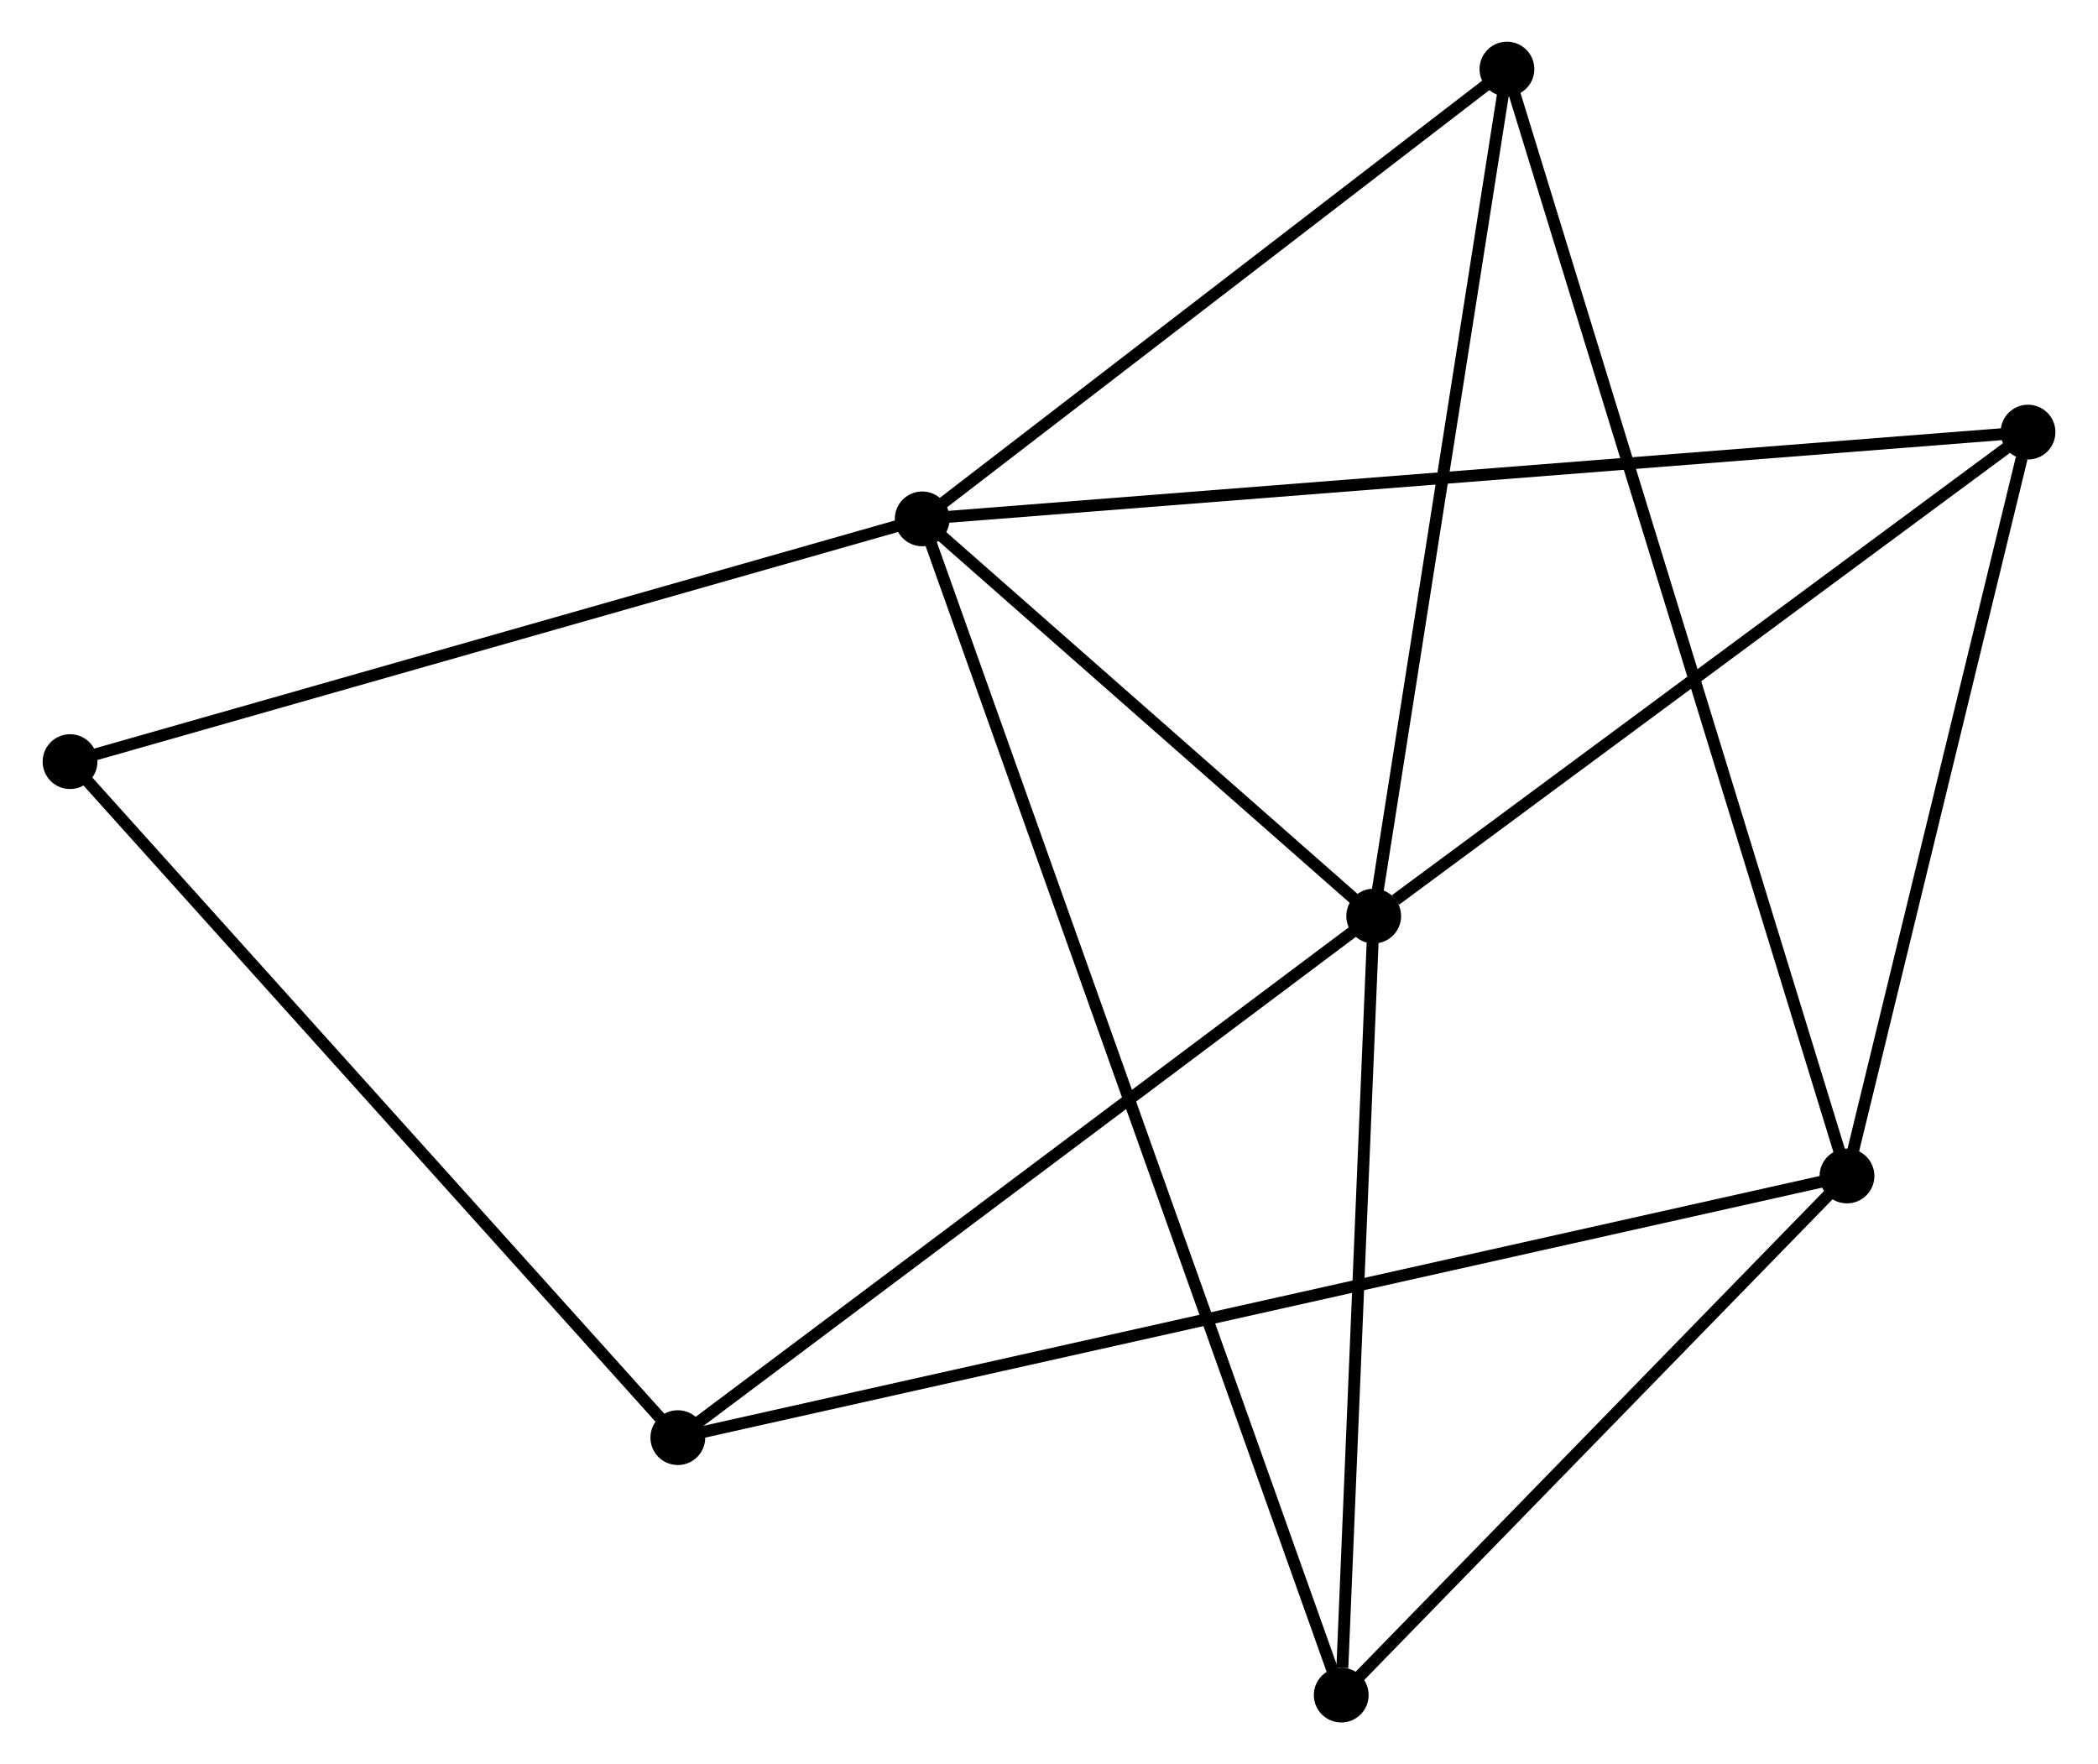 <?xml version="1.0" encoding="UTF-8" standalone="no"?>
<!DOCTYPE svg PUBLIC "-//W3C//DTD SVG 1.1//EN"
 "http://www.w3.org/Graphics/SVG/1.1/DTD/svg11.dtd">
<!-- Generated by graphviz version 2.36.0 (20140111.2315)
 -->
<!-- Title: %3 Pages: 1 -->
<svg width="176pt" height="148pt"
 viewBox="0.00 0.00 175.96 148.10" xmlns="http://www.w3.org/2000/svg" xmlns:xlink="http://www.w3.org/1999/xlink">
<g id="graph0" class="graph" transform="scale(1 1) rotate(0) translate(4 144.095)">
<title>%3</title>
<!-- 0 -->
<g id="node1" class="node"><title>0</title>
<ellipse fill="black" stroke="black" cx="73.338" cy="-100.537" rx="1.8" ry="1.8"/>
</g>
<!-- 1 -->
<g id="node2" class="node"><title>1</title>
<ellipse fill="black" stroke="black" cx="111.238" cy="-67.195" rx="1.8" ry="1.8"/>
</g>
<!-- 0&#45;&#45;1 -->
<g id="edge1" class="edge"><title>0&#45;&#45;1</title>
<path fill="none" stroke="black" d="M74.966,-99.104C81.2,-93.62 103.507,-73.996 109.658,-68.586"/>
</g>
<!-- 3 -->
<g id="node3" class="node"><title>3</title>
<ellipse fill="black" stroke="black" cx="108.512" cy="-1.8" rx="1.8" ry="1.8"/>
</g>
<!-- 0&#45;&#45;3 -->
<g id="edge2" class="edge"><title>0&#45;&#45;3</title>
<path fill="none" stroke="black" d="M73.948,-98.823C78.217,-86.839 103.56,-15.7 107.885,-3.561"/>
</g>
<!-- 4 -->
<g id="node4" class="node"><title>4</title>
<ellipse fill="black" stroke="black" cx="122.422" cy="-138.295" rx="1.8" ry="1.8"/>
</g>
<!-- 0&#45;&#45;4 -->
<g id="edge3" class="edge"><title>0&#45;&#45;4</title>
<path fill="none" stroke="black" d="M74.971,-101.793C82.423,-107.526 113.164,-131.173 120.733,-136.996"/>
</g>
<!-- 5 -->
<g id="node5" class="node"><title>5</title>
<ellipse fill="black" stroke="black" cx="166.165" cy="-107.821" rx="1.8" ry="1.8"/>
</g>
<!-- 0&#45;&#45;5 -->
<g id="edge4" class="edge"><title>0&#45;&#45;5</title>
<path fill="none" stroke="black" d="M75.276,-100.689C87.357,-101.637 152.187,-106.724 164.236,-107.669"/>
</g>
<!-- 7 -->
<g id="node6" class="node"><title>7</title>
<ellipse fill="black" stroke="black" cx="1.8" cy="-80.159" rx="1.8" ry="1.8"/>
</g>
<!-- 0&#45;&#45;7 -->
<g id="edge5" class="edge"><title>0&#45;&#45;7</title>
<path fill="none" stroke="black" d="M71.569,-100.033C61.758,-97.239 14.081,-83.657 3.769,-80.72"/>
</g>
<!-- 1&#45;&#45;3 -->
<g id="edge6" class="edge"><title>1&#45;&#45;3</title>
<path fill="none" stroke="black" d="M111.16,-65.309C110.768,-55.927 109.035,-14.339 108.607,-4.089"/>
</g>
<!-- 1&#45;&#45;4 -->
<g id="edge7" class="edge"><title>1&#45;&#45;4</title>
<path fill="none" stroke="black" d="M111.561,-69.247C113.194,-79.629 120.534,-126.288 122.12,-136.371"/>
</g>
<!-- 1&#45;&#45;5 -->
<g id="edge8" class="edge"><title>1&#45;&#45;5</title>
<path fill="none" stroke="black" d="M113.066,-68.547C121.554,-74.825 157.041,-101.073 164.702,-106.739"/>
</g>
<!-- 6 -->
<g id="node7" class="node"><title>6</title>
<ellipse fill="black" stroke="black" cx="52.822" cy="-23.411" rx="1.8" ry="1.8"/>
</g>
<!-- 1&#45;&#45;6 -->
<g id="edge9" class="edge"><title>1&#45;&#45;6</title>
<path fill="none" stroke="black" d="M109.794,-66.113C101.783,-60.108 62.851,-30.928 54.43,-24.616"/>
</g>
<!-- 6&#45;&#45;7 -->
<g id="edge14" class="edge"><title>6&#45;&#45;7</title>
<path fill="none" stroke="black" d="M51.561,-24.814C44.563,-32.597 10.559,-70.417 3.204,-78.597"/>
</g>
<!-- 2 -->
<g id="node8" class="node"><title>2</title>
<ellipse fill="black" stroke="black" cx="150.968" cy="-45.376" rx="1.8" ry="1.8"/>
</g>
<!-- 2&#45;&#45;3 -->
<g id="edge10" class="edge"><title>2&#45;&#45;3</title>
<path fill="none" stroke="black" d="M149.555,-43.927C143.109,-37.31 116.52,-10.019 109.973,-3.3"/>
</g>
<!-- 2&#45;&#45;4 -->
<g id="edge11" class="edge"><title>2&#45;&#45;4</title>
<path fill="none" stroke="black" d="M150.371,-47.317C146.657,-59.41 126.721,-124.304 123.015,-136.365"/>
</g>
<!-- 2&#45;&#45;5 -->
<g id="edge12" class="edge"><title>2&#45;&#45;5</title>
<path fill="none" stroke="black" d="M151.406,-47.178C153.586,-56.136 163.251,-95.847 165.633,-105.635"/>
</g>
<!-- 2&#45;&#45;6 -->
<g id="edge13" class="edge"><title>2&#45;&#45;6</title>
<path fill="none" stroke="black" d="M148.918,-44.918C136.145,-42.059 67.601,-26.719 54.861,-23.867"/>
</g>
</g>
</svg>
